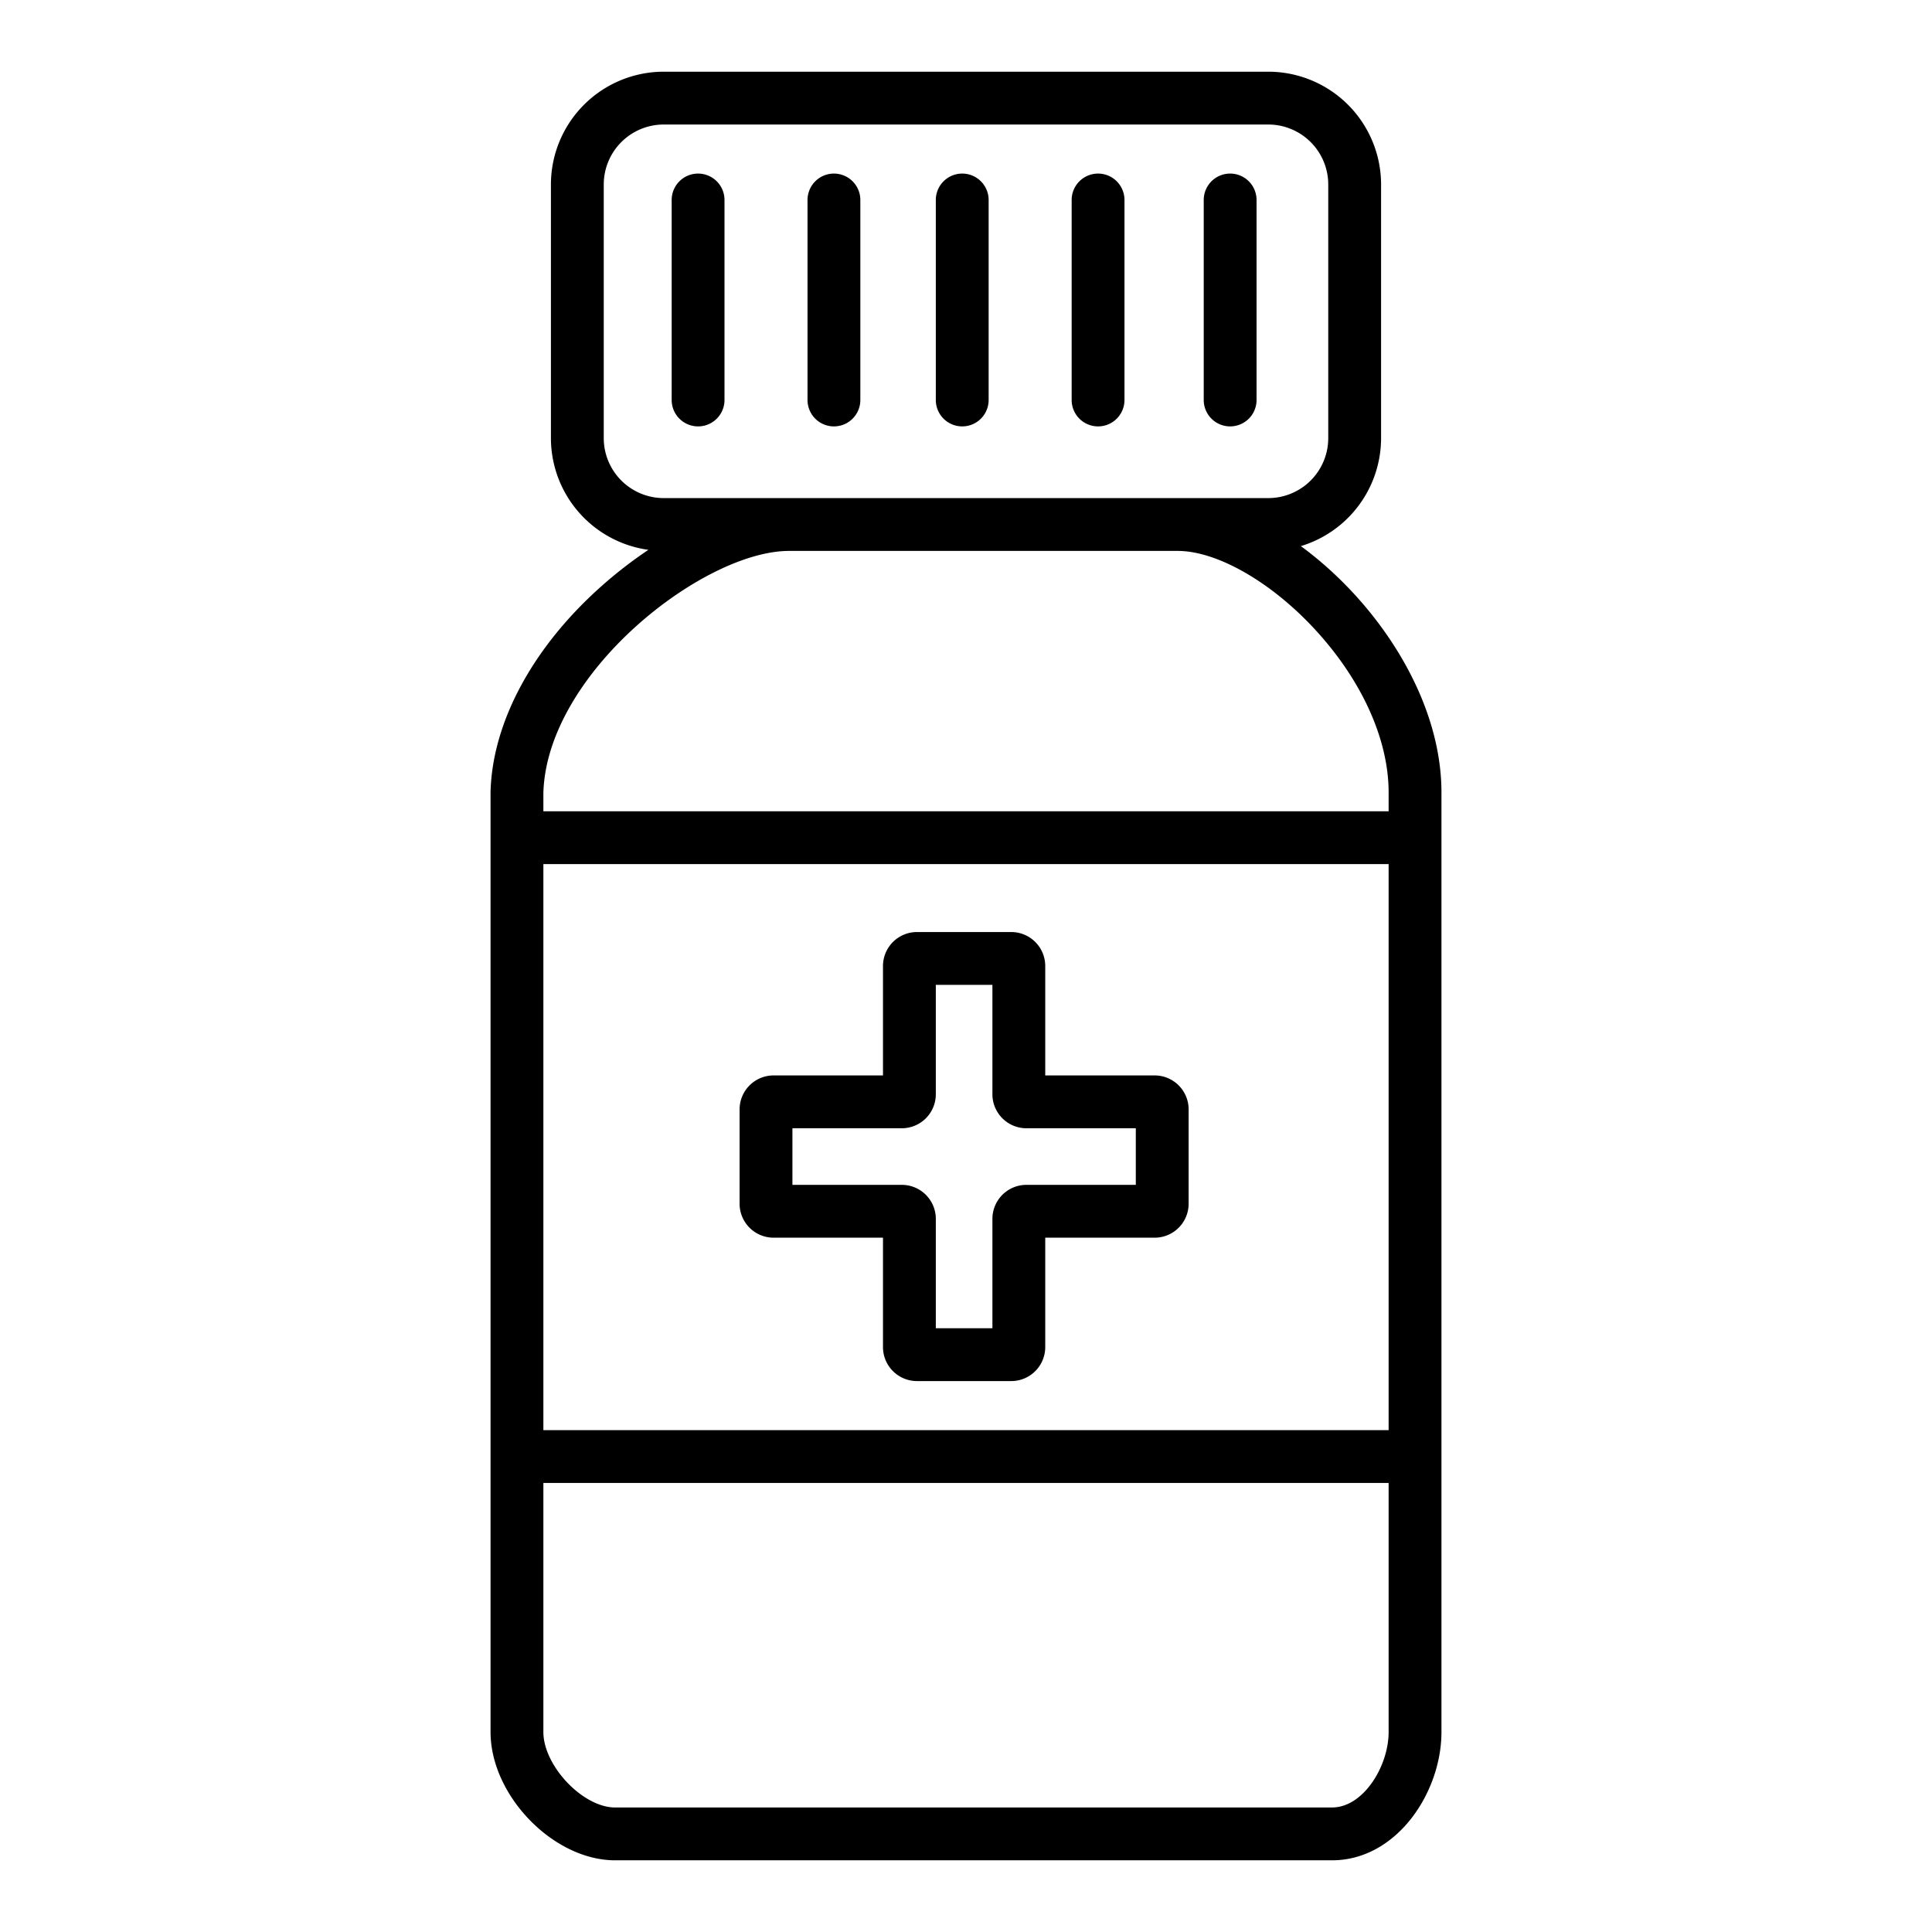 <?xml version="1.0"?>
<svg xmlns="http://www.w3.org/2000/svg" id="Layer_1" data-name="Layer 1" viewBox="0 0 512 512" width="512" height="512"><title>tablet bottle</title><path d="M163,493H353c17.09,0,29-17.918,29-34V210c0-25.158-17.194-50.571-37.259-65.274A29.937,29.937,0,0,0,366,116.114V48.886A29.919,29.919,0,0,0,336.115,19H175.885A29.919,29.919,0,0,0,146,48.886v67.228a29.926,29.926,0,0,0,25.827,29.6,115.828,115.828,0,0,0-12.49,9.678C141.193,171.534,130.5,191.368,130,209.811q0,.094,0,.189V459C130,475.841,146.654,493,163,493ZM368,379H144V229H368ZM353,479H163c-8.523,0-19-11.028-19-20V393H368v66C368,468.059,361.309,479,353,479ZM175.885,132A15.9,15.9,0,0,1,160,116.114V48.886A15.9,15.9,0,0,1,175.885,33h160.23A15.9,15.9,0,0,1,352,48.886v67.228A15.9,15.9,0,0,1,336.115,132H175.885Zm33.224,14H312.094c10.22,0,24.269,7.917,35.794,20.171C360.67,179.76,368,195.735,368,210v5H144v-4.9C144.939,178.293,186.414,146,209.109,146Z"/><path d="M185,46a7,7,0,0,0-7,7v53a7,7,0,0,0,14,0V53A7,7,0,0,0,185,46Z"/><path d="M221,46a7,7,0,0,0-7,7v53a7,7,0,0,0,14,0V53A7,7,0,0,0,221,46Z"/><path d="M255,46a7,7,0,0,0-7,7v53a7,7,0,0,0,14,0V53A7,7,0,0,0,255,46Z"/><path d="M291,46a7,7,0,0,0-7,7v53a7,7,0,0,0,14,0V53A7,7,0,0,0,291,46Z"/><path d="M326,113a7,7,0,0,0,7-7V53a7,7,0,0,0-14,0v53A7,7,0,0,0,326,113Z"/><path d="M205,328h29v29a9.01,9.01,0,0,0,9,9h25a9.01,9.01,0,0,0,9-9V328h29a9.01,9.01,0,0,0,9-9V294a9.01,9.01,0,0,0-9-9H277V256a9.01,9.01,0,0,0-9-9H243a9.01,9.01,0,0,0-9,9v29H205a9.01,9.01,0,0,0-9,9v25A9.01,9.01,0,0,0,205,328Zm5-29h29a9.01,9.01,0,0,0,9-9V261h15v29a9.01,9.01,0,0,0,9,9h29v15H272a9.01,9.01,0,0,0-9,9v29H248V323a9.01,9.01,0,0,0-9-9H210Z"/></svg>
